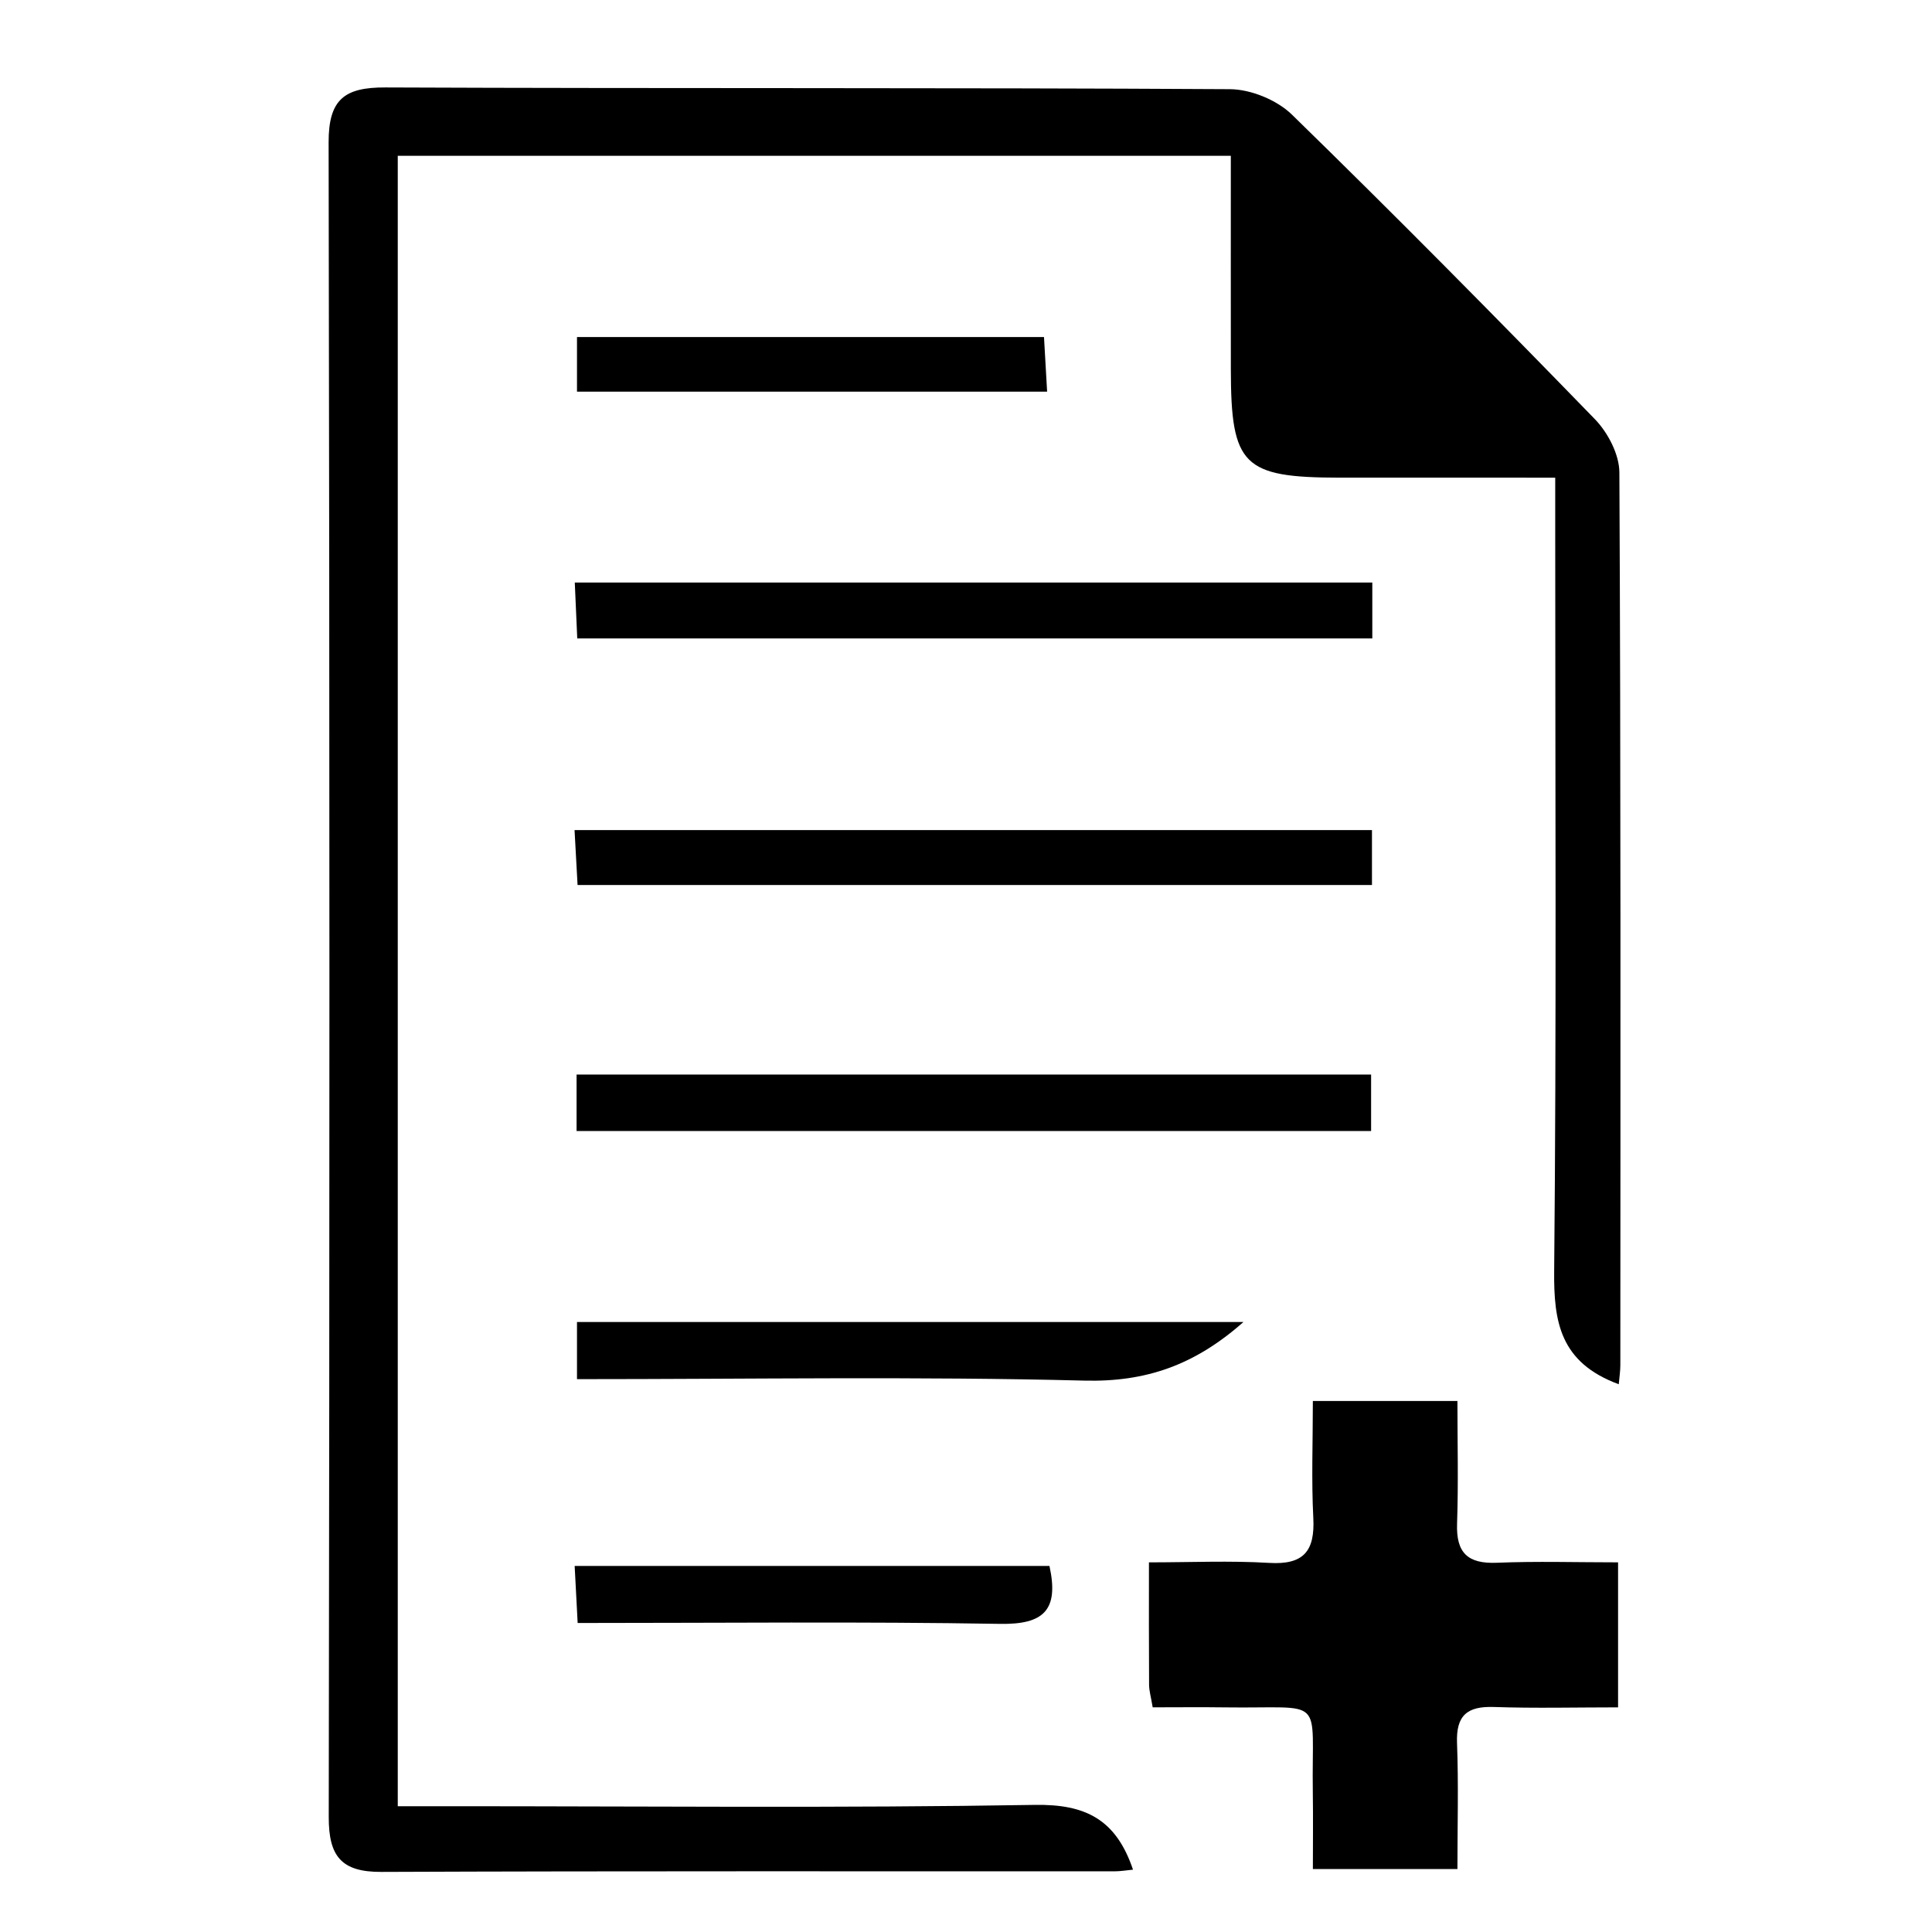 <?xml version="1.0" standalone="no"?><!DOCTYPE svg PUBLIC "-//W3C//DTD SVG 1.1//EN" "http://www.w3.org/Graphics/SVG/1.1/DTD/svg11.dtd"><svg t="1616560271835" class="icon" viewBox="0 0 1024 1024" version="1.1" xmlns="http://www.w3.org/2000/svg" p-id="1979" xmlns:xlink="http://www.w3.org/1999/xlink" width="200" height="200"><defs><style type="text/css"></style></defs><path d="M857.979 733.68c-31.161-11.492-34.497-33.084-34.236-60.075 1.238-129.585 0.558-259.185 0.558-388.78 0-9.241 0-18.487 0-31.652-39.603 0-76.868 0.026-114.138-0.005-51.341-0.046-57.721-6.365-57.788-57.363-0.046-37.326-0.01-74.647-0.01-113.227-149.028 0-294.444 0-441.543 0 0 291.246 0 581.423 0 874.752 9.993 0 19.08 0 28.167 0 103.162 0 206.345 1.034 309.482-0.701 26.96-0.455 43.072 7.726 52.047 34.328-3.525 0.333-6.58 0.875-9.64 0.88-129.595 0.046-259.19-0.21-388.785 0.312-21.26 0.087-27.881-8.345-27.85-29.083 0.466-295.851 0.517-591.708-0.067-887.559-0.046-22.887 8.402-29.252 30.076-29.16C353.455 46.981 502.662 46.388 651.864 47.268c11.149 0.067 24.954 5.741 32.926 13.518 54.308 52.973 107.665 106.933 160.515 161.365 6.892 7.102 12.95 18.681 12.996 28.213 0.788 157.727 0.558 315.458 0.512 473.19C858.818 726.67 858.317 729.781 857.979 733.68z" p-id="1980"></path><path d="M857.611 828.077c0 26.545 0 50.015 0 76.858-22.237 0-44.065 0.547-65.846-0.194-14.112-0.481-20.068 4.452-19.51 19.085 0.834 21.848 0.215 43.753 0.215 66.808-26.274 0-49.719 0-76.617 0 0-13.902 0.169-27.175-0.031-40.447-0.788-52.369 7.634-44.495-46.526-45.242-12.546-0.174-25.092-0.026-38.344-0.026-0.921-5.536-1.888-8.729-1.914-11.922-0.138-20.329-0.072-40.662-0.072-64.915 22.104 0 43.021-0.957 63.805 0.287 18.246 1.09 24.212-6.324 23.312-23.772-1.039-20.18-0.24-40.452-0.24-62.045 25.829 0 49.32 0 76.622 0 0 21.536 0.553 43.318-0.189 65.053-0.532 15.519 5.731 21.326 21.132 20.692C814.385 827.422 835.42 828.077 857.611 828.077z" p-id="1981"></path><path d="M727.351 308.761c0 10.049 0 18.973 0 29.636-140.652 0-279.862 0-421.394 0-0.44-9.911-0.834-18.865-1.31-29.636C446.302 308.761 586.345 308.761 727.351 308.761z" p-id="1982"></path><path d="M727.171 439.978c0 9.655 0 18.594 0 29.088-139.747 0-279.089 0-421.046 0-0.486-8.847-0.972-17.699-1.602-29.088C445.923 439.978 585.726 439.978 727.171 439.978z" p-id="1983"></path><path d="M305.598 599.459c0-11.615 0-19.981 0-29.922 140.304 0 279.657 0 421.113 0 0 9.44 0 18.85 0 29.922C586.381 599.459 447.177 599.459 305.598 599.459z" p-id="1984"></path><path d="M305.818 730.978c0-11.446 0-19.745 0-30.275 117.162 0 233.76 0 353.219 0-25.87 22.887-51.73 31.882-84.394 31.048C486.191 729.494 397.642 730.978 305.818 730.978z" p-id="1985"></path><path d="M556.234 829.981c5.168 23.526-3.157 31.094-26.182 30.705-73.762-1.254-147.555-0.466-223.88-0.466-0.558-10.602-1.023-19.433-1.591-30.24C388.995 829.981 471.788 829.981 556.234 829.981z" p-id="1986"></path><path d="M305.818 207.594c0-10.407 0-18.691 0-28.965 82.368 0 163.585 0 247.524 0 0.512 8.98 1.018 17.867 1.653 28.965C471.522 207.594 389.614 207.594 305.818 207.594z" p-id="1987"></path></svg>